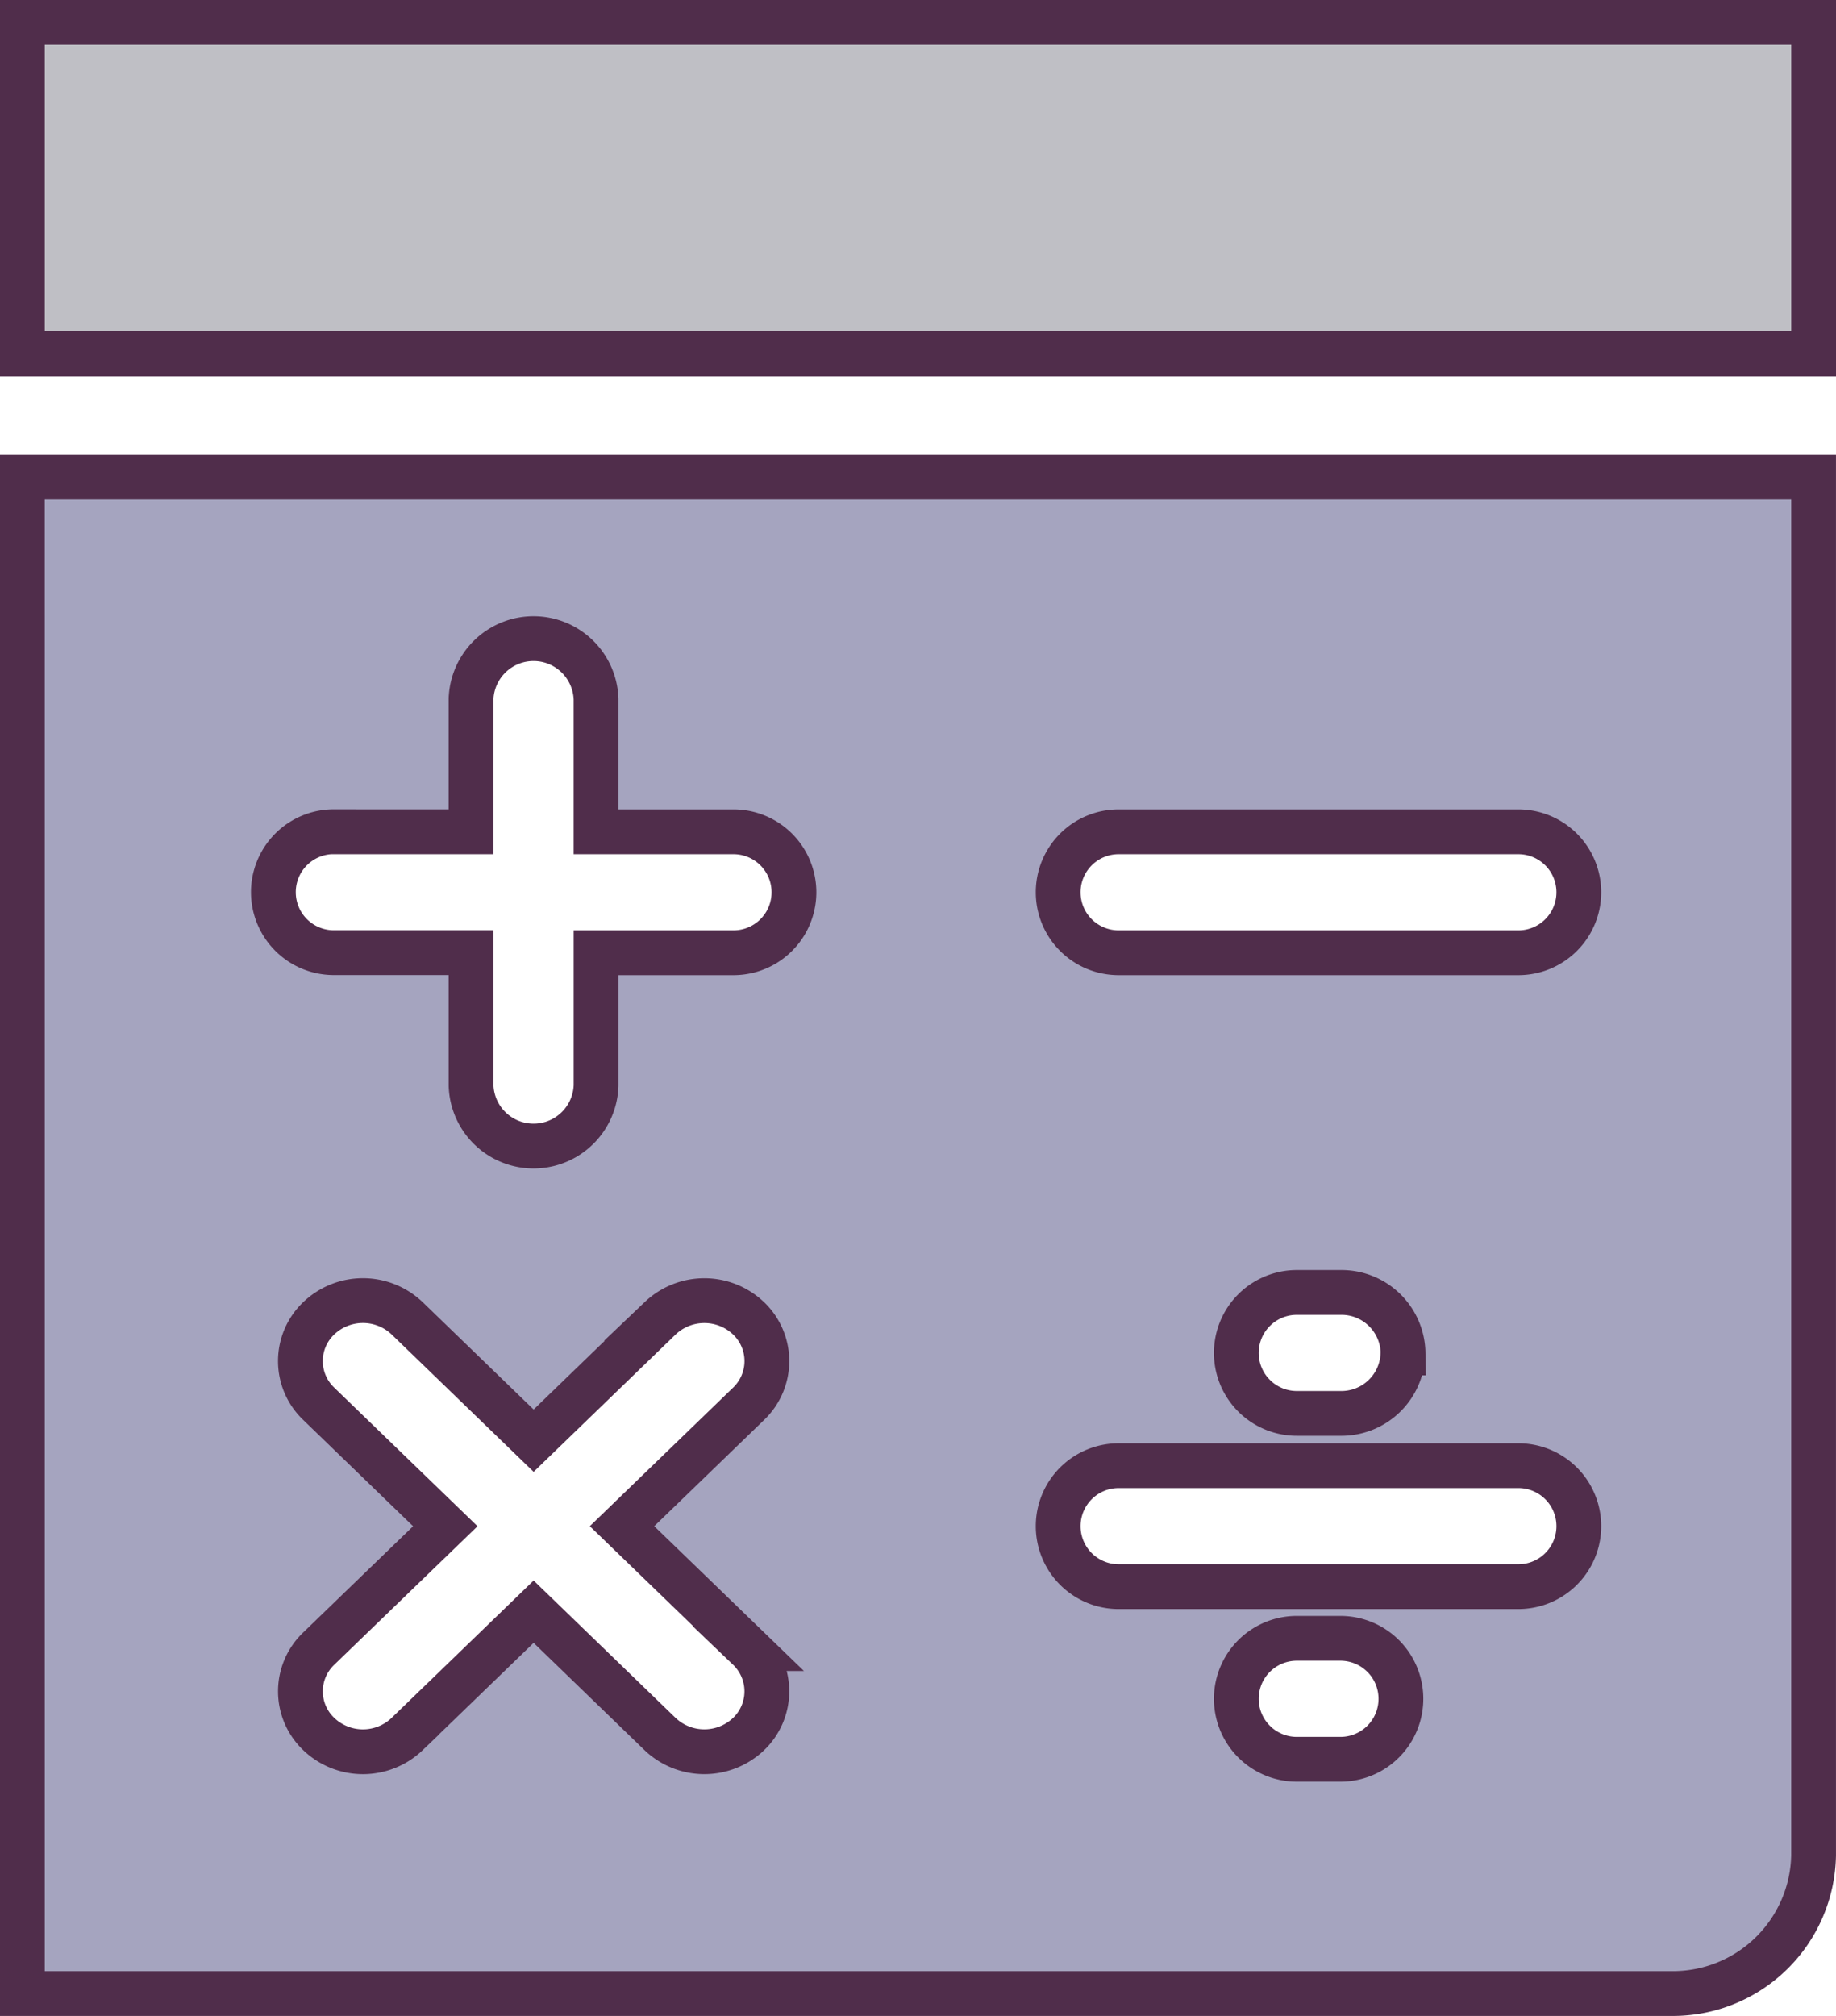 <svg xmlns="http://www.w3.org/2000/svg" width="82" height="90" viewBox="0 0 82 90">
  <defs>
    <style>
      .cls-1 {
        fill: #a5a4bf;
      }

      .cls-1, .cls-2 {
        stroke: #502d4b;
        stroke-width: 2px;
      }

      .cls-2 {
        fill: #bfbfc5;
      }
    </style>
  </defs>
  <g id="Contabilidad" transform="translate(-4.895 -0.128)">
    <g id="Grupo_387" data-name="Grupo 387" transform="translate(5.895 1.128)">
      <path id="Trazado_585" data-name="Trazado 585" class="cls-1" d="M5.895,89.128H79.514a6.285,6.285,0,0,0,6.38-6.168V21.421h-80Zm32.433-15.4a2.64,2.64,0,0,1,0,3.817,2.868,2.868,0,0,1-3.951,0l-5.648-5.464-5.65,5.462a2.855,2.855,0,0,1-3.947,0,2.631,2.631,0,0,1,0-3.815l5.652-5.462L19.131,62.8a2.633,2.633,0,0,1,0-3.817,2.861,2.861,0,0,1,3.948,0l5.65,5.464,5.648-5.462a2.866,2.866,0,0,1,3.952,0,2.637,2.637,0,0,1,0,3.815l-5.652,5.464ZM64.763,78.67H62.812a2.7,2.7,0,1,1,0-5.4h1.951a2.7,2.7,0,1,1,0,5.4ZM54.855,37.264H72.709a2.7,2.7,0,1,1,0,5.4H54.855a2.7,2.7,0,1,1,0-5.4Zm12.7,23.265a2.75,2.75,0,0,1-2.8,2.7H62.812a2.7,2.7,0,1,1,0-5.4h1.951A2.75,2.75,0,0,1,67.559,60.529Zm-12.7,5.034H72.709a2.7,2.7,0,1,1,0,5.4H54.855a2.7,2.7,0,1,1,0-5.4Zm-35.05-28.3h6.128V31.34a2.793,2.793,0,0,1,5.583,0v5.924h6.139a2.7,2.7,0,1,1,0,5.4H31.517v5.928a2.793,2.793,0,0,1-5.583,0V42.66H19.805a2.7,2.7,0,1,1,0-5.4Z" transform="translate(-5.895 -1.128)"/>
      <path id="Trazado_586" data-name="Trazado 586" class="cls-2" d="M0,0H80V14.791H0Z"/>
    </g>
  </g>
</svg>
